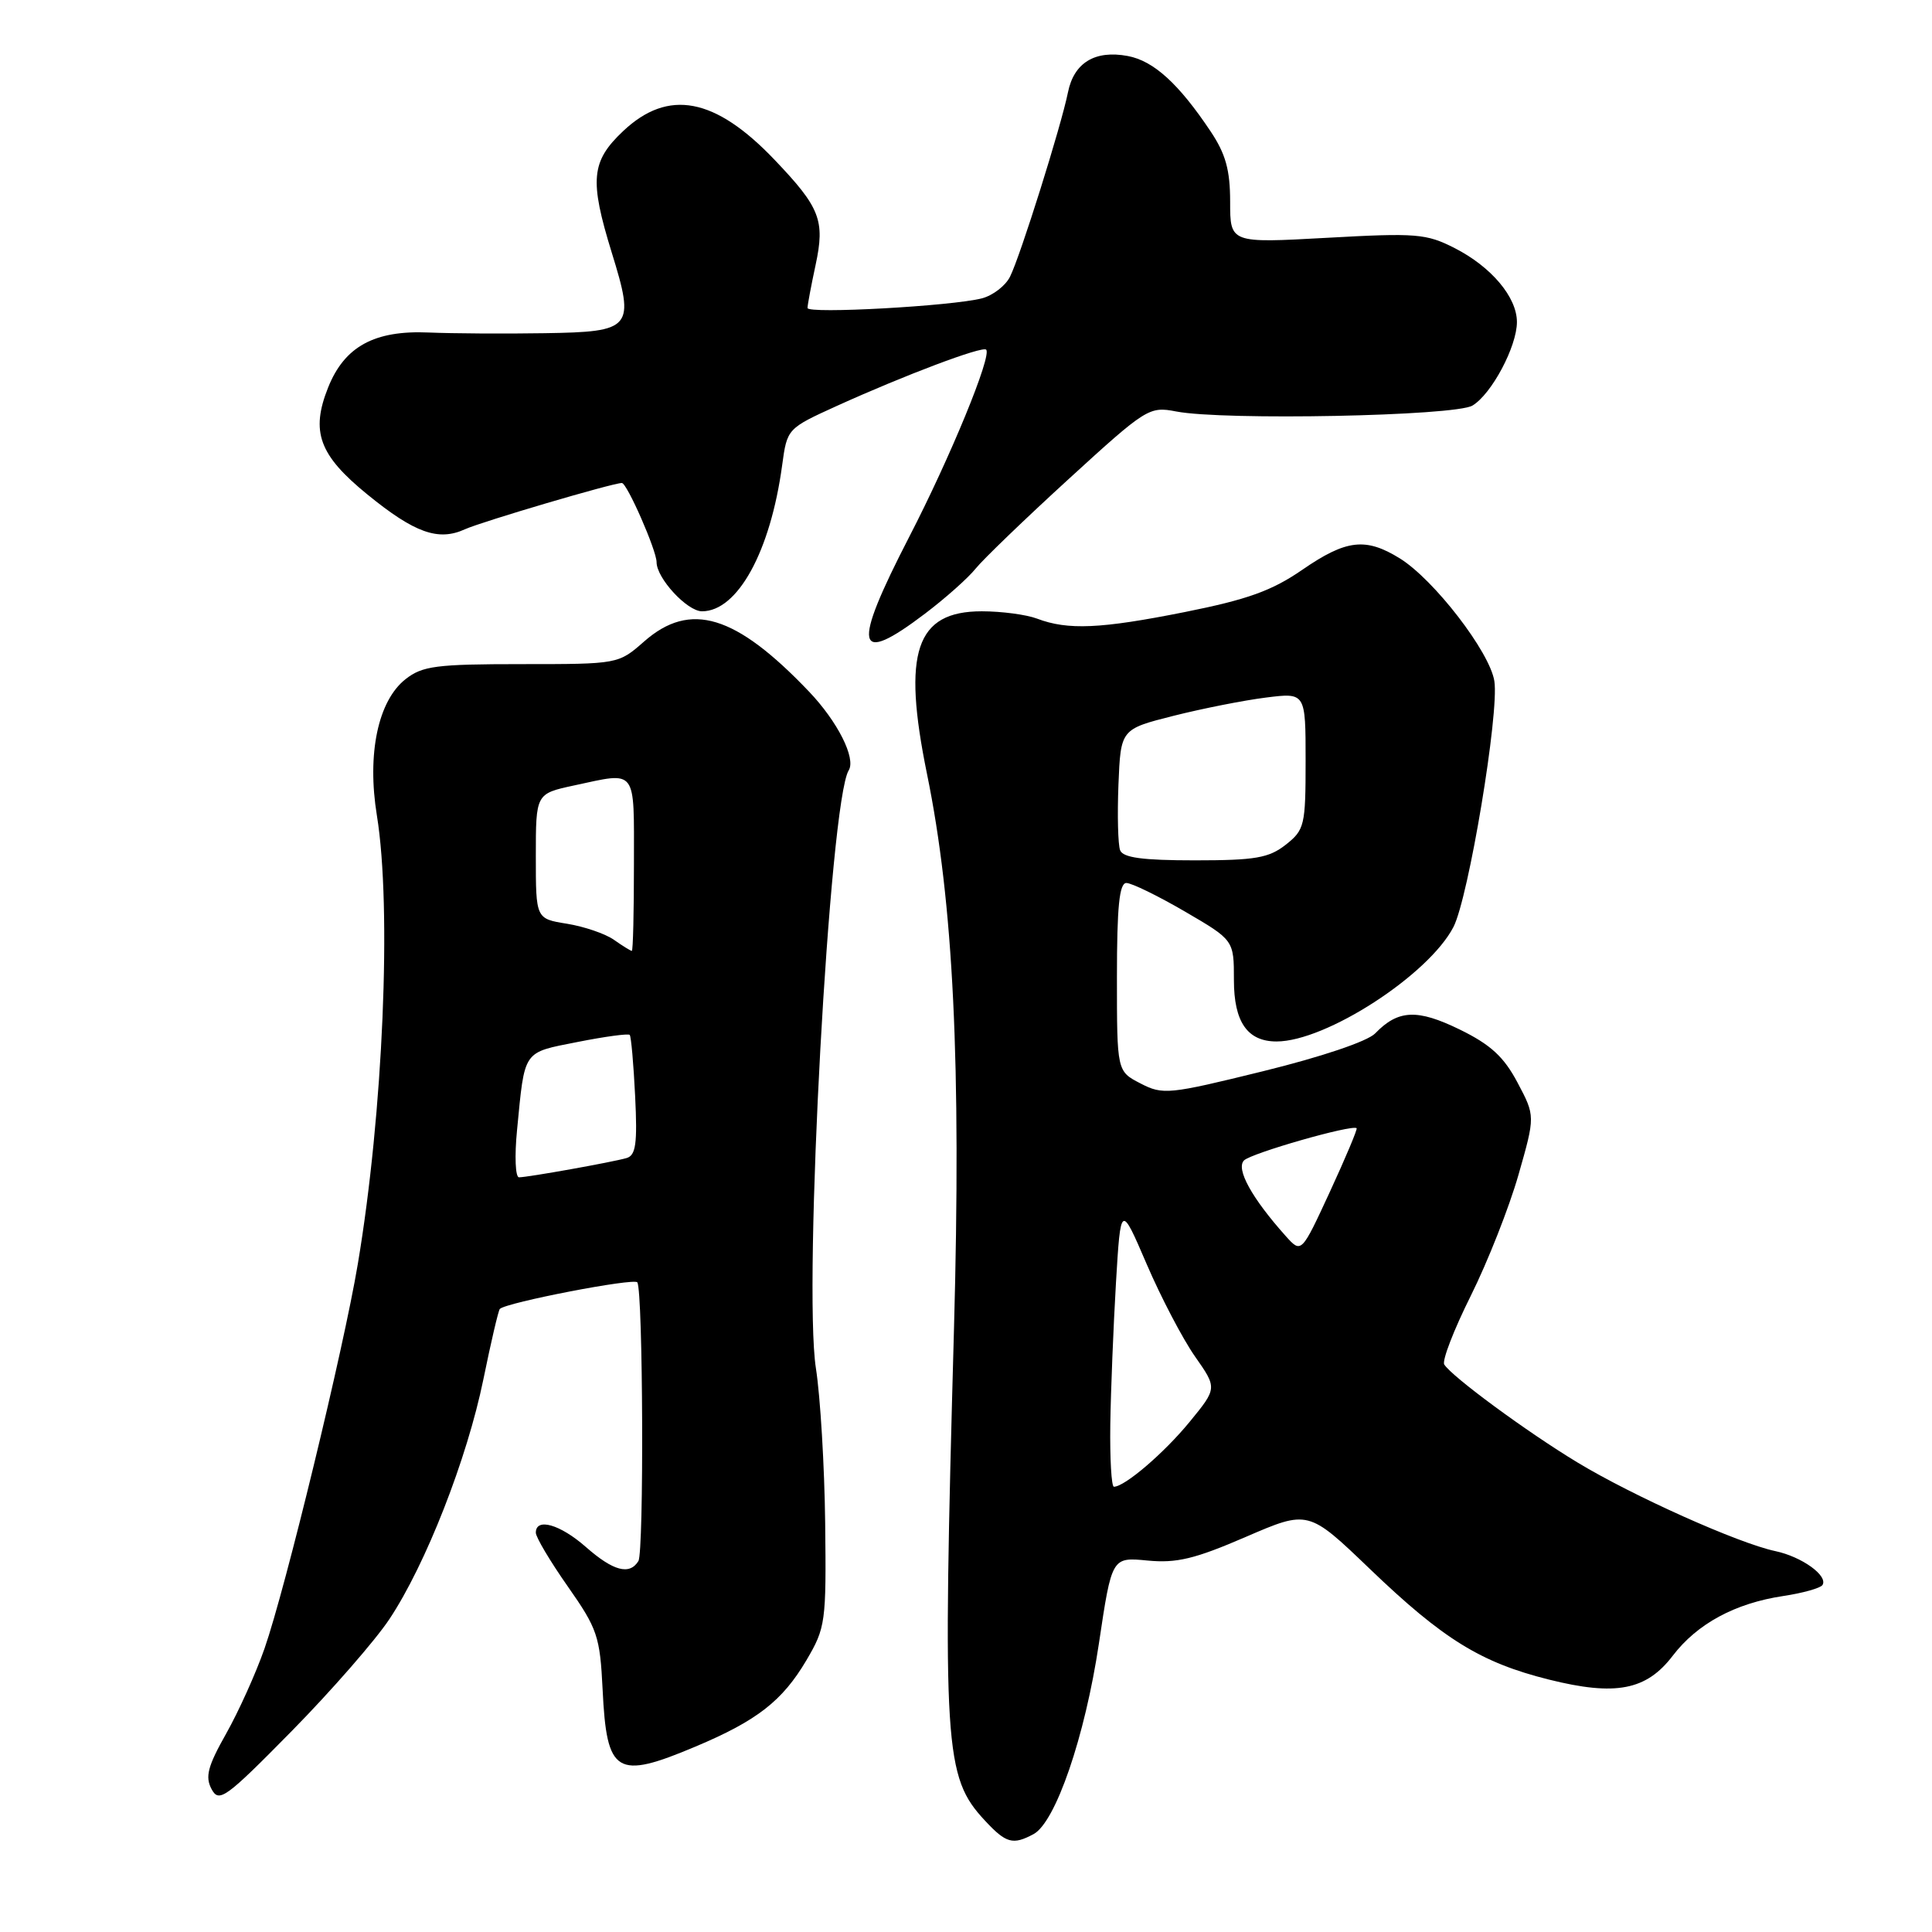 <?xml version="1.0" encoding="UTF-8" standalone="no"?>
<!DOCTYPE svg PUBLIC "-//W3C//DTD SVG 1.1//EN" "http://www.w3.org/Graphics/SVG/1.1/DTD/svg11.dtd" >
<svg xmlns="http://www.w3.org/2000/svg" xmlns:xlink="http://www.w3.org/1999/xlink" version="1.1" viewBox="0 0 256 256">
 <g >
 <path fill="currentColor"
d=" M 136.95 243.03 C 139.87 241.46 143.76 230.13 145.61 217.78 C 147.32 206.32 147.32 206.32 152.05 206.78 C 155.90 207.15 158.32 206.57 165.07 203.65 C 173.36 200.07 173.36 200.07 181.51 207.89 C 191.21 217.20 196.22 220.30 205.23 222.55 C 214.08 224.76 218.15 223.98 221.65 219.39 C 224.89 215.15 229.90 212.44 236.29 211.48 C 238.89 211.09 241.23 210.43 241.49 210.02 C 242.25 208.79 238.74 206.27 235.24 205.53 C 230.33 204.49 216.35 198.22 209.00 193.77 C 202.29 189.71 192.37 182.41 191.37 180.80 C 191.06 180.29 192.64 176.20 194.89 171.69 C 197.13 167.19 199.97 159.99 201.20 155.69 C 203.43 147.88 203.43 147.88 201.08 143.45 C 199.27 140.03 197.52 138.42 193.43 136.42 C 187.80 133.67 185.26 133.78 182.22 136.93 C 181.21 137.98 175.10 140.04 167.37 141.94 C 154.86 145.02 154.09 145.10 151.12 143.56 C 148.00 141.95 148.00 141.95 148.00 129.47 C 148.00 120.14 148.32 117.00 149.25 117.00 C 149.94 117.00 153.43 118.70 157.00 120.78 C 163.50 124.57 163.50 124.57 163.50 129.86 C 163.50 135.42 165.29 138.00 169.15 138.00 C 175.69 138.00 189.30 129.19 192.59 122.83 C 194.59 118.96 198.67 94.46 198.01 90.25 C 197.41 86.39 190.00 76.78 185.47 73.98 C 180.95 71.19 178.38 71.49 172.56 75.50 C 168.53 78.28 165.30 79.44 156.99 81.10 C 145.82 83.33 141.50 83.52 137.41 81.97 C 136.01 81.44 132.72 81.00 130.09 81.00 C 121.34 81.00 119.53 86.39 122.83 102.54 C 126.34 119.66 127.37 140.98 126.41 176.00 C 124.87 231.71 125.10 235.44 130.52 241.25 C 133.31 244.25 134.21 244.50 136.95 243.03 Z  M 51.60 214.54 C 56.41 207.31 61.89 193.31 64.05 182.77 C 65.06 177.82 66.04 173.63 66.23 173.44 C 67.09 172.58 84.07 169.30 84.45 169.92 C 85.21 171.14 85.34 205.65 84.59 206.85 C 83.42 208.75 81.26 208.17 77.65 205.00 C 74.22 201.98 71.00 201.06 71.00 203.09 C 71.00 203.69 72.91 206.90 75.24 210.22 C 79.17 215.83 79.50 216.81 79.85 223.88 C 80.39 235.08 81.65 235.86 92.16 231.43 C 100.31 228.00 103.67 225.38 106.85 220.00 C 109.40 215.67 109.49 214.97 109.34 201.81 C 109.25 194.29 108.70 185.05 108.11 181.29 C 106.41 170.28 109.92 106.17 112.46 102.07 C 113.44 100.48 110.99 95.61 107.19 91.63 C 97.48 81.45 91.47 79.62 85.35 85.00 C 81.93 88.00 81.93 88.00 69.10 88.00 C 57.80 88.00 55.97 88.24 53.74 89.99 C 50.09 92.86 48.61 99.88 49.94 108.06 C 51.93 120.30 50.77 147.50 47.41 167.50 C 45.53 178.74 37.82 210.51 35.05 218.44 C 33.91 221.71 31.62 226.78 29.97 229.71 C 27.53 234.03 27.16 235.43 28.03 237.06 C 29.02 238.91 29.86 238.31 38.66 229.37 C 43.91 224.03 49.73 217.36 51.60 214.54 Z  M 122.61 81.28 C 125.30 79.24 128.30 76.57 129.28 75.34 C 130.26 74.12 135.81 68.77 141.62 63.46 C 151.89 54.07 152.28 53.83 155.84 54.52 C 162.11 55.74 192.81 55.13 195.11 53.74 C 197.65 52.21 201.00 45.91 201.00 42.67 C 201.00 39.38 197.61 35.35 192.74 32.87 C 189.00 30.96 187.66 30.85 175.84 31.51 C 163.00 32.22 163.00 32.22 163.00 26.75 C 163.00 22.52 162.41 20.40 160.40 17.39 C 156.18 11.08 152.86 8.06 149.43 7.42 C 145.09 6.61 142.30 8.31 141.51 12.24 C 140.61 16.70 135.18 34.00 133.83 36.67 C 133.23 37.87 131.56 39.15 130.12 39.53 C 126.15 40.56 107.00 41.62 107.00 40.81 C 107.00 40.42 107.48 37.85 108.07 35.11 C 109.34 29.20 108.67 27.50 102.63 21.17 C 94.75 12.91 88.55 11.73 82.57 17.37 C 78.32 21.38 78.09 23.84 81.05 33.44 C 84.17 43.52 83.79 43.97 72.18 44.15 C 66.86 44.24 59.94 44.19 56.82 44.06 C 49.62 43.74 45.65 45.91 43.48 51.34 C 41.14 57.20 42.27 60.30 48.68 65.52 C 54.95 70.63 58.08 71.74 61.61 70.13 C 63.84 69.12 81.18 64.00 82.40 64.00 C 83.08 64.00 87.00 72.93 87.00 74.49 C 87.00 76.62 91.05 81.00 93.02 81.00 C 97.74 81.00 102.09 73.08 103.64 61.64 C 104.30 56.79 104.31 56.78 110.90 53.78 C 119.88 49.71 130.16 45.83 130.67 46.33 C 131.46 47.12 125.93 60.57 120.48 71.13 C 112.82 85.98 113.31 88.34 122.61 81.28 Z  M 147.12 188.75 C 147.19 184.21 147.53 175.78 147.87 170.00 C 148.50 159.50 148.50 159.50 151.94 167.50 C 153.83 171.90 156.71 177.40 158.33 179.72 C 161.29 183.94 161.29 183.94 157.62 188.42 C 154.24 192.54 149.03 197.00 147.60 197.00 C 147.27 197.00 147.06 193.29 147.12 188.75 Z  M 170.38 163.80 C 165.86 158.75 163.73 154.87 164.84 153.76 C 165.80 152.80 179.10 148.99 179.76 149.49 C 179.90 149.60 178.31 153.38 176.23 157.89 C 172.44 166.09 172.44 166.09 170.38 163.80 Z  M 148.42 112.66 C 148.14 111.92 148.04 108.01 148.20 103.97 C 148.50 96.62 148.50 96.62 155.50 94.85 C 159.35 93.88 164.86 92.79 167.75 92.43 C 173.00 91.77 173.00 91.77 173.00 100.81 C 173.00 109.39 172.86 109.96 170.37 111.93 C 168.12 113.69 166.33 114.00 158.33 114.00 C 151.39 114.00 148.80 113.65 148.42 112.66 Z  M 68.51 149.75 C 69.55 139.02 69.21 139.52 76.52 138.07 C 80.14 137.35 83.25 136.93 83.44 137.13 C 83.63 137.33 83.95 140.99 84.16 145.26 C 84.47 151.56 84.25 153.09 83.02 153.45 C 81.11 154.00 69.93 156.00 68.77 156.00 C 68.29 156.00 68.17 153.19 68.51 149.75 Z  M 81.35 124.53 C 80.20 123.72 77.40 122.77 75.13 122.40 C 71.00 121.74 71.00 121.74 71.00 113.46 C 71.00 105.17 71.00 105.17 76.05 104.08 C 84.49 102.27 84.00 101.63 84.00 114.50 C 84.00 120.83 83.88 126.00 83.72 126.00 C 83.57 126.00 82.50 125.34 81.35 124.53 Z "/>
</g>
</svg>